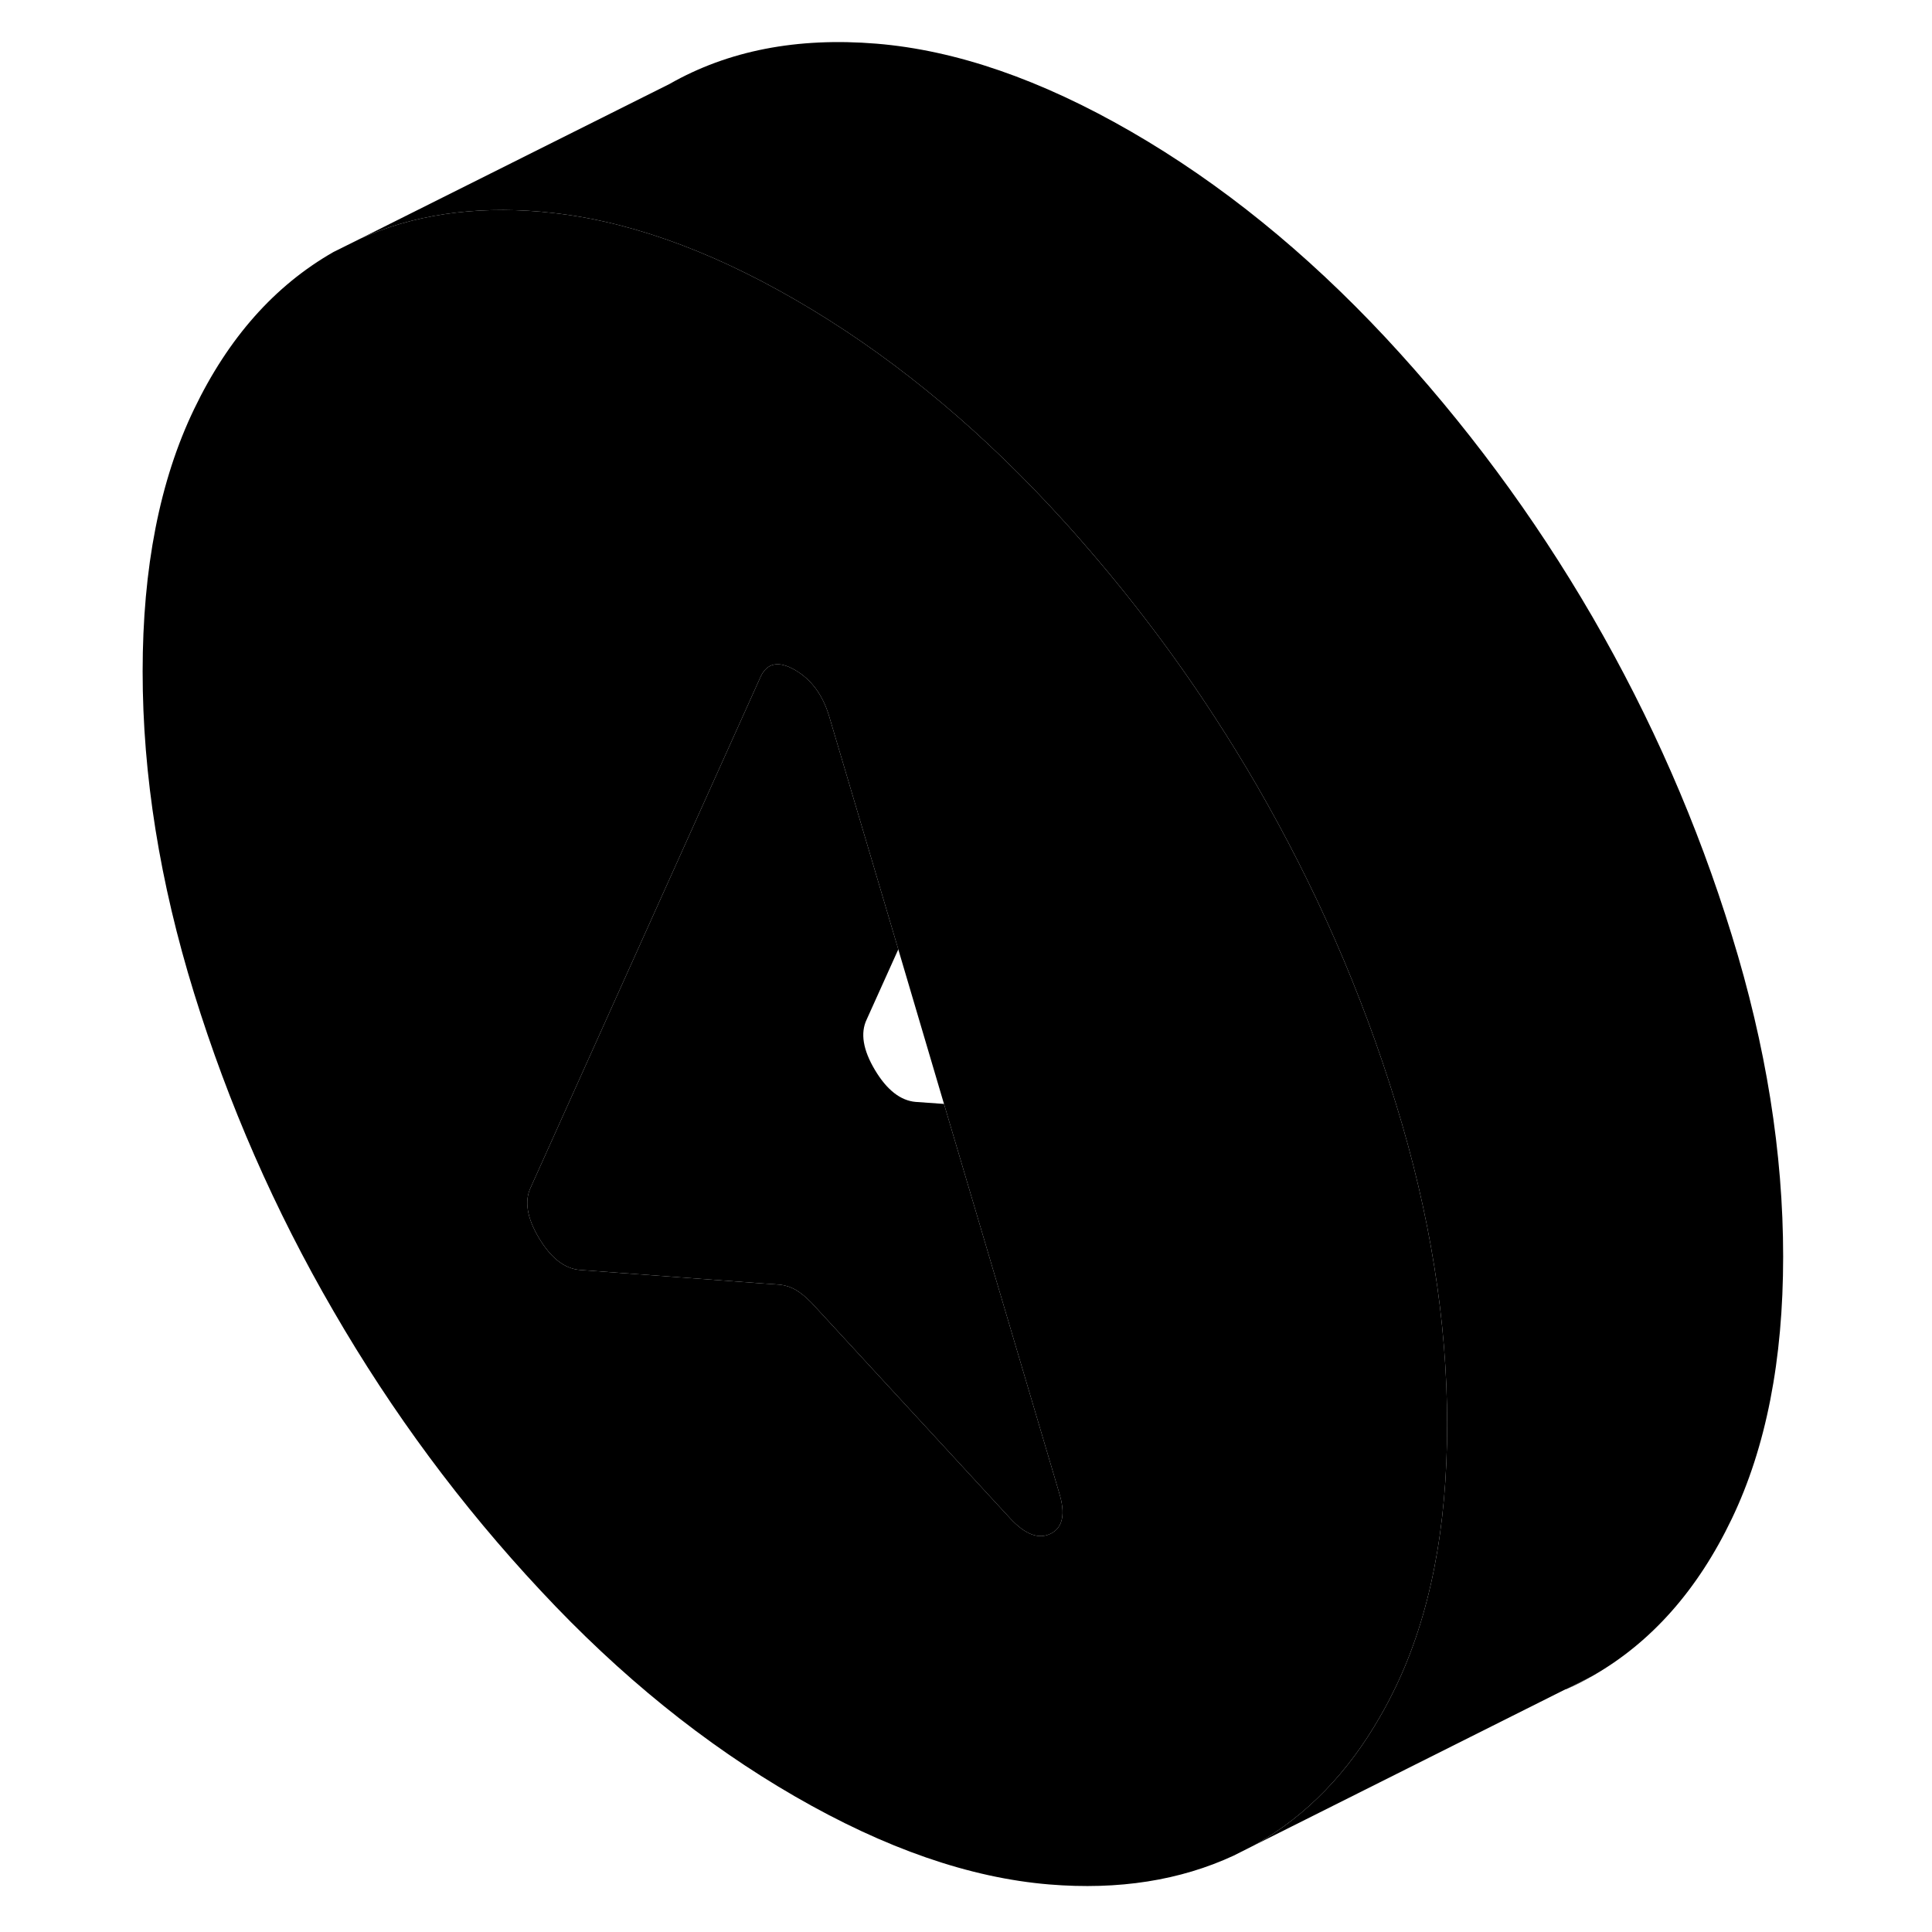 <svg width="48" height="48" viewBox="0 0 103 115" class="pr-icon-iso-duotone-secondary"
     xmlns="http://www.w3.org/2000/svg" stroke-width="1px" stroke-linecap="round" stroke-linejoin="round">
    <path d="M87.22 100.55C87.76 100.32 88.28 100.05 88.79 99.76L87.22 100.55Z" class="pr-icon-iso-duotone-primary-stroke" stroke-linejoin="round"/>
    <path d="M77.08 65.66C75.05 59.06 72.28 52.75 68.79 46.72C68.01 45.38 67.2 44.06 66.36 42.77C63.96 39.06 61.3 35.55 58.4 32.23C57.77 31.5 57.12 30.79 56.46 30.08C51.73 25.02 46.69 20.93 41.32 17.83C36.06 14.79 31.1 13.06 26.46 12.63C26.37 12.62 26.27 12.61 26.18 12.6C22.16 12.26 18.57 12.79 15.44 14.21L13.85 15C10.35 17 7.59 20.11 5.55 24.36C3.51 28.6 2.49 33.8 2.49 39.97C2.49 46.14 3.51 52.51 5.55 59.11C7.59 65.7 10.35 72.02 13.85 78.04C17.34 84.07 21.45 89.62 26.18 94.68C30.9 99.75 35.95 103.83 41.32 106.93C46.69 110.03 51.73 111.78 56.46 112.17C60.59 112.51 64.25 111.93 67.44 110.45L68.53 109.9C68.62 109.86 68.7 109.81 68.79 109.76C71.79 108.05 74.25 105.51 76.17 102.14C76.49 101.59 76.79 101.01 77.08 100.41C79.12 96.16 80.14 90.96 80.14 84.8C80.14 78.64 79.12 72.25 77.08 65.66ZM56.56 91.28C55.84 91.65 55.03 91.35 54.13 90.38L42.29 77.53C41.96 77.2 41.66 76.95 41.37 76.78C41.07 76.61 40.77 76.51 40.44 76.47L39.31 76.39L28.5 75.59C27.6 75.51 26.79 74.88 26.08 73.69C25.37 72.5 25.2 71.49 25.59 70.68L30.05 60.77L39.28 40.27C39.67 39.45 40.35 39.32 41.32 39.88C42.29 40.44 42.97 41.36 43.35 42.62L47.47 56.51L50.19 65.71L57.04 88.84C57.43 90.1 57.27 90.92 56.56 91.28Z" class="pr-icon-iso-duotone-primary-stroke" stroke-linejoin="round"/>
    <path d="M56.56 91.28C55.84 91.65 55.03 91.35 54.13 90.38L42.29 77.53C41.96 77.2 41.66 76.95 41.37 76.78C41.07 76.61 40.77 76.51 40.44 76.47L39.31 76.39L28.5 75.59C27.6 75.51 26.79 74.88 26.08 73.69C25.37 72.5 25.2 71.49 25.59 70.68L30.05 60.77L39.28 40.27C39.67 39.45 40.35 39.32 41.32 39.88C42.29 40.44 42.97 41.36 43.35 42.62L47.47 56.51L45.59 60.68C45.2 61.49 45.37 62.5 46.08 63.69C46.79 64.88 47.6 65.51 48.5 65.59L50.19 65.71L57.04 88.84C57.43 90.1 57.27 90.92 56.56 91.28Z" class="pr-icon-iso-duotone-primary-stroke" stroke-linejoin="round"/>
    <path d="M100.14 74.8C100.14 80.96 99.12 86.16 97.08 90.41C95.05 94.65 92.28 97.77 88.79 99.76L87.22 100.55H87.19L68.531 109.9C68.621 109.86 68.7 109.81 68.79 109.76C71.79 108.05 74.25 105.51 76.17 102.14C76.49 101.59 76.79 101.01 77.08 100.41C79.12 96.16 80.14 90.96 80.14 84.8C80.14 78.64 79.12 72.25 77.08 65.66C75.05 59.06 72.28 52.75 68.79 46.72C68.01 45.38 67.2 44.06 66.36 42.77C63.96 39.06 61.3 35.55 58.401 32.23C57.77 31.5 57.12 30.79 56.46 30.08C51.73 25.02 46.69 20.93 41.32 17.83C36.06 14.79 31.1 13.06 26.46 12.63C26.37 12.62 26.27 12.61 26.18 12.6C22.16 12.26 18.57 12.79 15.44 14.21L33.85 5C37.34 3.01 41.45 2.21 46.18 2.6C50.9 2.99 55.95 4.73 61.32 7.83C66.69 10.93 71.73 15.02 76.46 20.08C81.18 25.15 85.29 30.69 88.79 36.72C92.28 42.75 95.05 49.06 97.08 55.66C99.12 62.25 100.14 68.63 100.14 74.8Z" class="pr-icon-iso-duotone-primary-stroke" stroke-linejoin="round"/>
</svg>